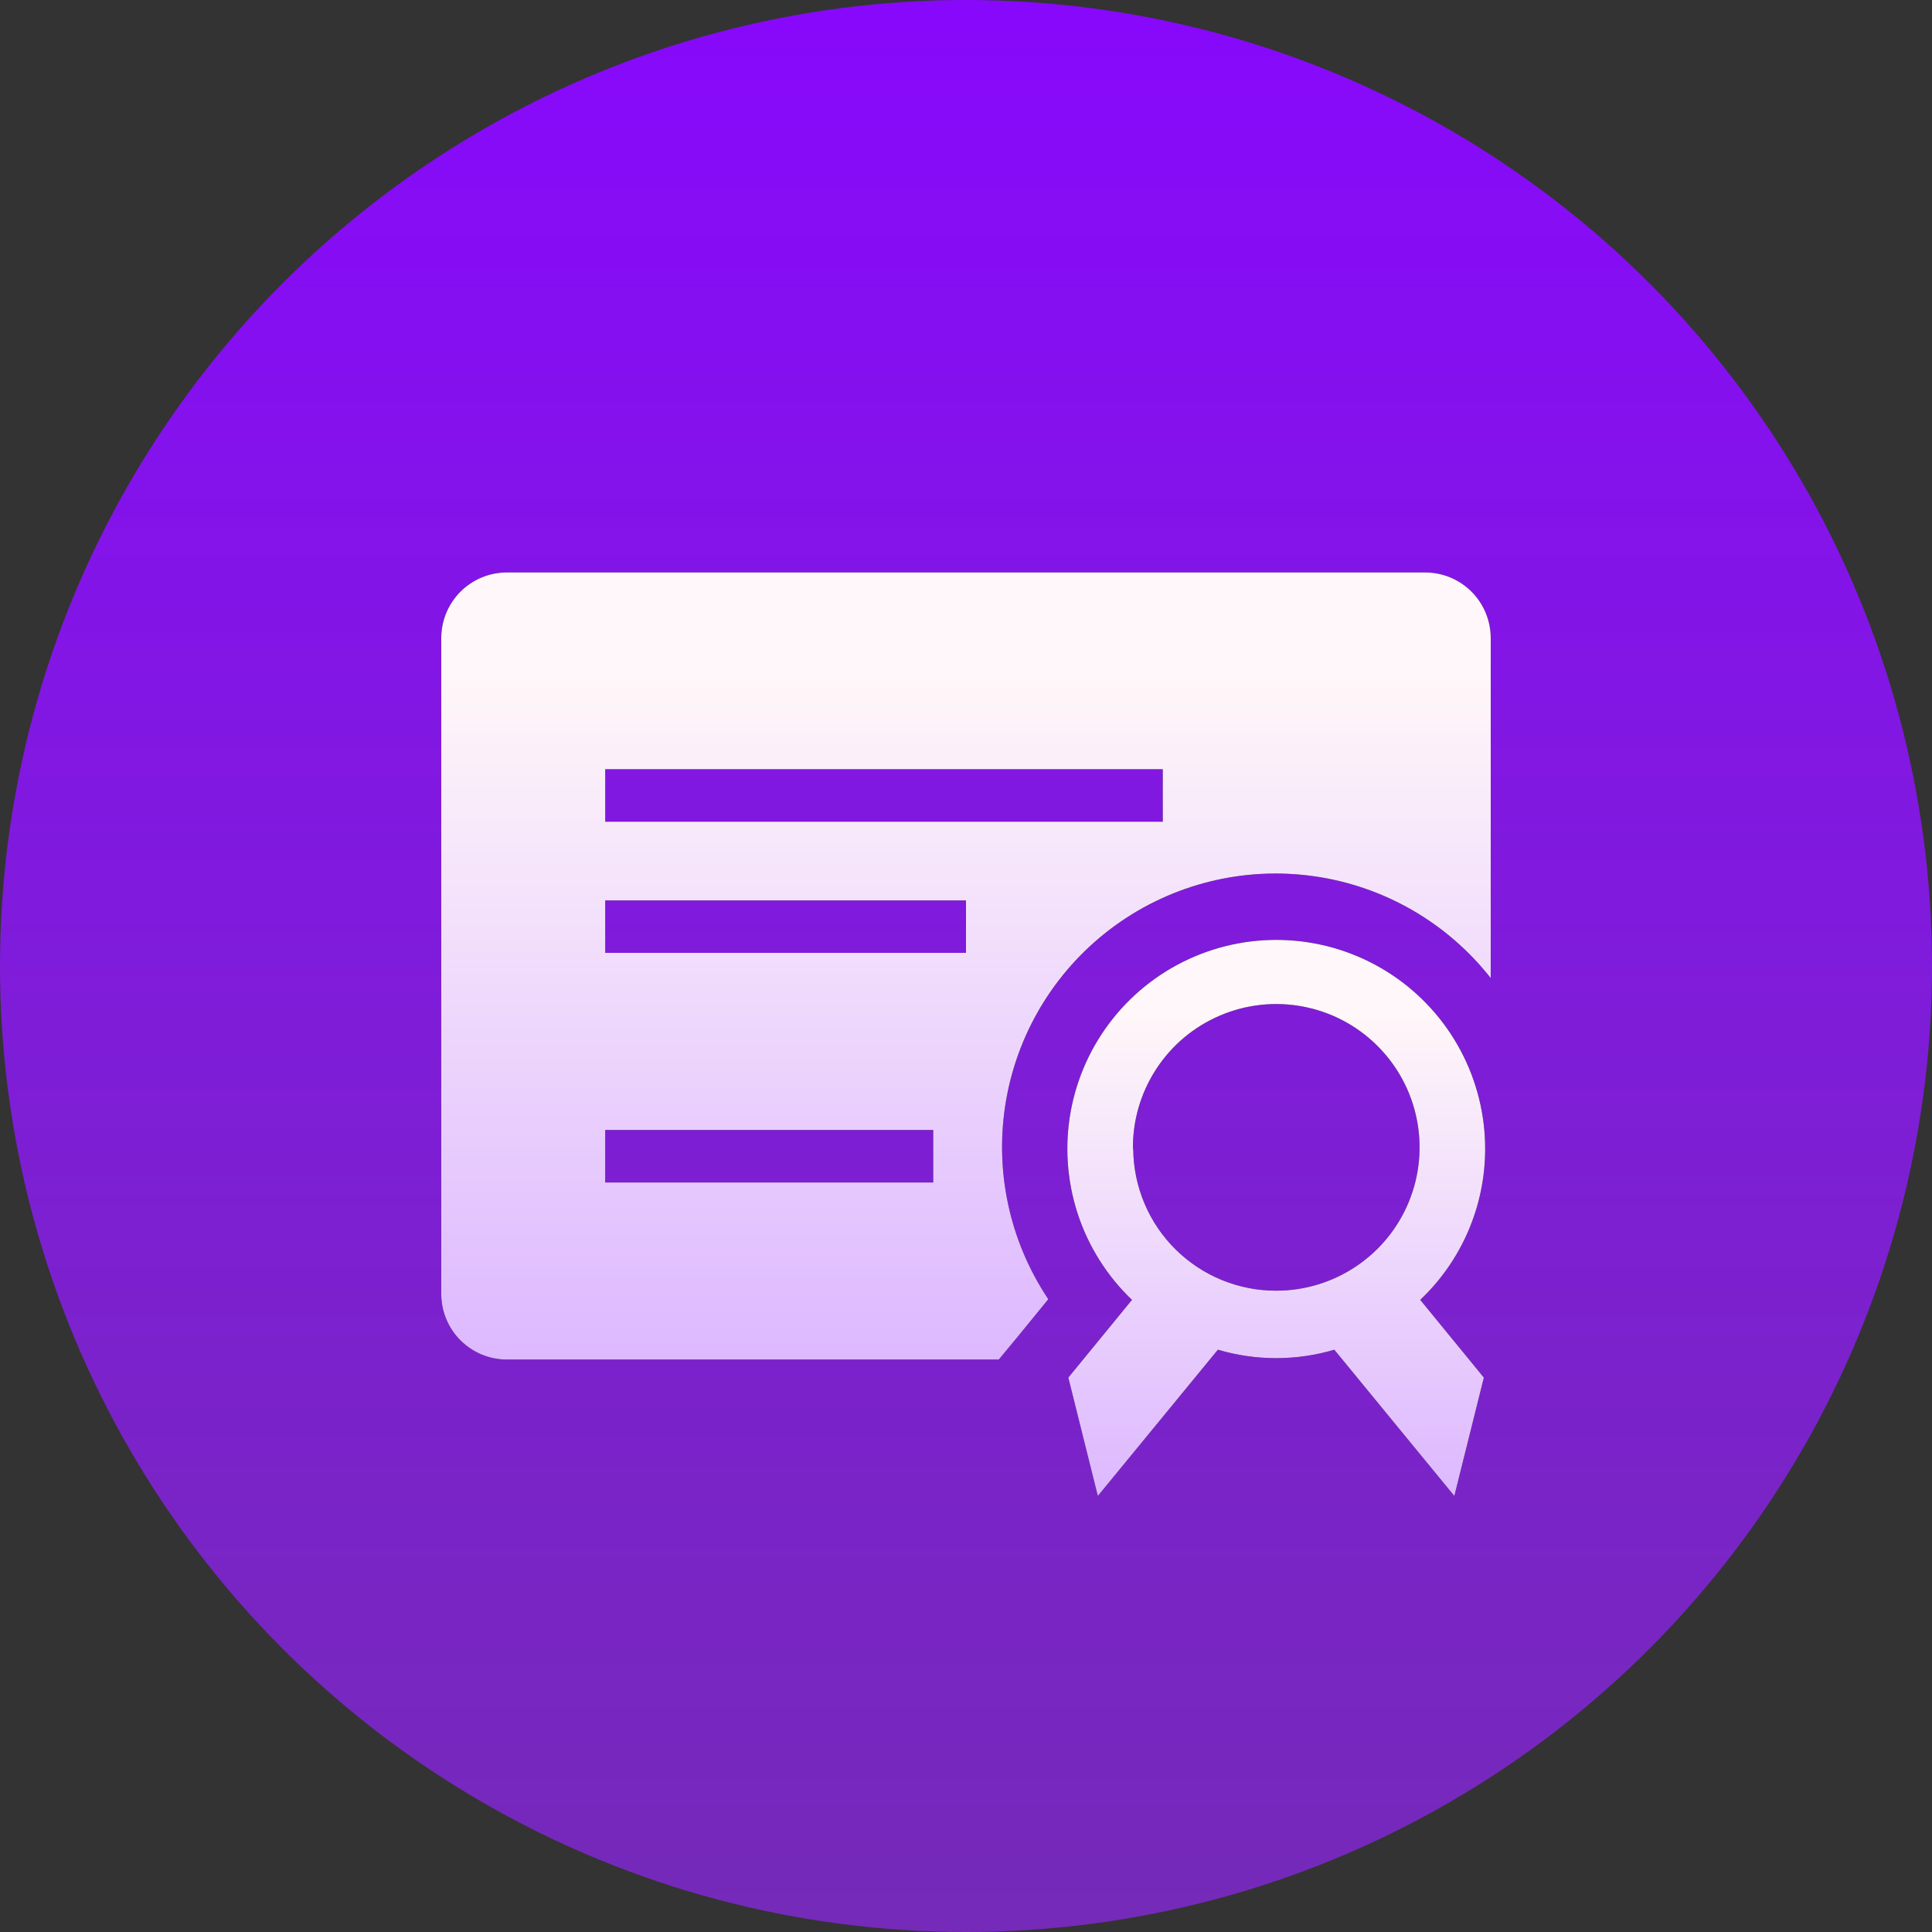 <svg width="72" height="72" viewBox="0 0 72 72" fill="none" xmlns="http://www.w3.org/2000/svg">
<rect x="0" y="0" width="72" height="72" fill="#333333" stroke="none"/>
<circle cx="36" cy="36" r="36" fill="url(#paint0_linear_911_52)"/>
<path d="M37.222 50.667H18.889C18.241 50.667 17.619 50.409 17.16 49.951C16.702 49.492 16.444 48.871 16.444 48.222V23.778C16.444 23.13 16.702 22.508 17.16 22.049C17.619 21.591 18.241 21.333 18.889 21.333H53.111C53.759 21.333 54.381 21.591 54.84 22.049C55.298 22.508 55.555 23.13 55.555 23.778V36.452C53.927 34.378 51.559 33.016 48.947 32.652C46.336 32.287 43.685 32.949 41.551 34.497C39.417 36.046 37.966 38.361 37.503 40.957C37.04 43.553 37.601 46.227 39.068 48.418L37.931 49.811L37.222 50.667ZM22.555 28.667V30.622H43.333V28.667H22.555ZM22.555 35.511H36V33.556H22.555V35.511ZM22.555 44.067H34.778V42.111H22.555V44.067Z" fill="black"/>
<path d="M37.222 50.667H18.889C18.241 50.667 17.619 50.409 17.16 49.951C16.702 49.492 16.444 48.871 16.444 48.222V23.778C16.444 23.13 16.702 22.508 17.16 22.049C17.619 21.591 18.241 21.333 18.889 21.333H53.111C53.759 21.333 54.381 21.591 54.84 22.049C55.298 22.508 55.555 23.13 55.555 23.778V36.452C53.927 34.378 51.559 33.016 48.947 32.652C46.336 32.287 43.685 32.949 41.551 34.497C39.417 36.046 37.966 38.361 37.503 40.957C37.04 43.553 37.601 46.227 39.068 48.418L37.931 49.811L37.222 50.667ZM22.555 28.667V30.622H43.333V28.667H22.555ZM22.555 35.511H36V33.556H22.555V35.511ZM22.555 44.067H34.778V42.111H22.555V44.067Z" fill="url(#paint1_linear_911_52)"/>
<path d="M55.348 42.832C55.351 41.544 55.035 40.274 54.426 39.138C53.818 38.002 52.937 37.034 51.863 36.322C50.789 35.611 49.555 35.176 48.271 35.059C46.988 34.942 45.696 35.145 44.51 35.65C43.324 36.155 42.283 36.947 41.479 37.954C40.675 38.961 40.133 40.152 39.902 41.42C39.672 42.688 39.76 43.993 40.158 45.219C40.556 46.444 41.253 47.552 42.185 48.442L39.813 51.339L40.913 55.751L45.387 50.3C46.803 50.719 48.31 50.719 49.726 50.3L54.199 55.751L55.299 51.339L52.928 48.442C53.691 47.72 54.298 46.85 54.714 45.886C55.13 44.921 55.346 43.883 55.348 42.832V42.832ZM42.221 42.832C42.207 41.773 42.508 40.733 43.086 39.845C43.663 38.957 44.492 38.261 45.467 37.846C46.442 37.43 47.518 37.314 48.559 37.512C49.6 37.709 50.558 38.212 51.312 38.956C52.067 39.7 52.583 40.651 52.795 41.69C53.007 42.728 52.906 43.805 52.504 44.785C52.102 45.766 51.417 46.604 50.537 47.194C49.657 47.785 48.622 48.1 47.562 48.1C46.159 48.103 44.81 47.551 43.812 46.564C42.814 45.578 42.246 44.236 42.233 42.832H42.221Z" fill="black"/>
<path d="M55.348 42.832C55.351 41.544 55.035 40.274 54.426 39.138C53.818 38.002 52.937 37.034 51.863 36.322C50.789 35.611 49.555 35.176 48.271 35.059C46.988 34.942 45.696 35.145 44.51 35.65C43.324 36.155 42.283 36.947 41.479 37.954C40.675 38.961 40.133 40.152 39.902 41.42C39.672 42.688 39.76 43.993 40.158 45.219C40.556 46.444 41.253 47.552 42.185 48.442L39.813 51.339L40.913 55.751L45.387 50.3C46.803 50.719 48.31 50.719 49.726 50.3L54.199 55.751L55.299 51.339L52.928 48.442C53.691 47.72 54.298 46.85 54.714 45.886C55.13 44.921 55.346 43.883 55.348 42.832V42.832ZM42.221 42.832C42.207 41.773 42.508 40.733 43.086 39.845C43.663 38.957 44.492 38.261 45.467 37.846C46.442 37.43 47.518 37.314 48.559 37.512C49.6 37.709 50.558 38.212 51.312 38.956C52.067 39.7 52.583 40.651 52.795 41.69C53.007 42.728 52.906 43.805 52.504 44.785C52.102 45.766 51.417 46.604 50.537 47.194C49.657 47.785 48.622 48.1 47.562 48.1C46.159 48.103 44.81 47.551 43.812 46.564C42.814 45.578 42.246 44.236 42.233 42.832H42.221Z" fill="url(#paint2_linear_911_52)"/>
<defs>
<linearGradient id="paint0_linear_911_52" x1="36" y1="0" x2="36" y2="72" gradientUnits="userSpaceOnUse">
<stop stop-color="#8808FC"/>
<stop offset="1" stop-color="#9525FA" stop-opacity="0.67"/>
</linearGradient>
<linearGradient id="paint1_linear_911_52" x1="36" y1="21.333" x2="36" y2="50.667" gradientUnits="userSpaceOnUse">
<stop offset="0.128" stop-color="#FFF7F9"/>
<stop offset="1" stop-color="#DDB8FF"/>
</linearGradient>
<linearGradient id="paint2_linear_911_52" x1="47.562" y1="35.027" x2="47.562" y2="55.751" gradientUnits="userSpaceOnUse">
<stop offset="0.128" stop-color="#FFF7F9"/>
<stop offset="1" stop-color="#DDB8FF"/>
</linearGradient>
</defs>
</svg>

